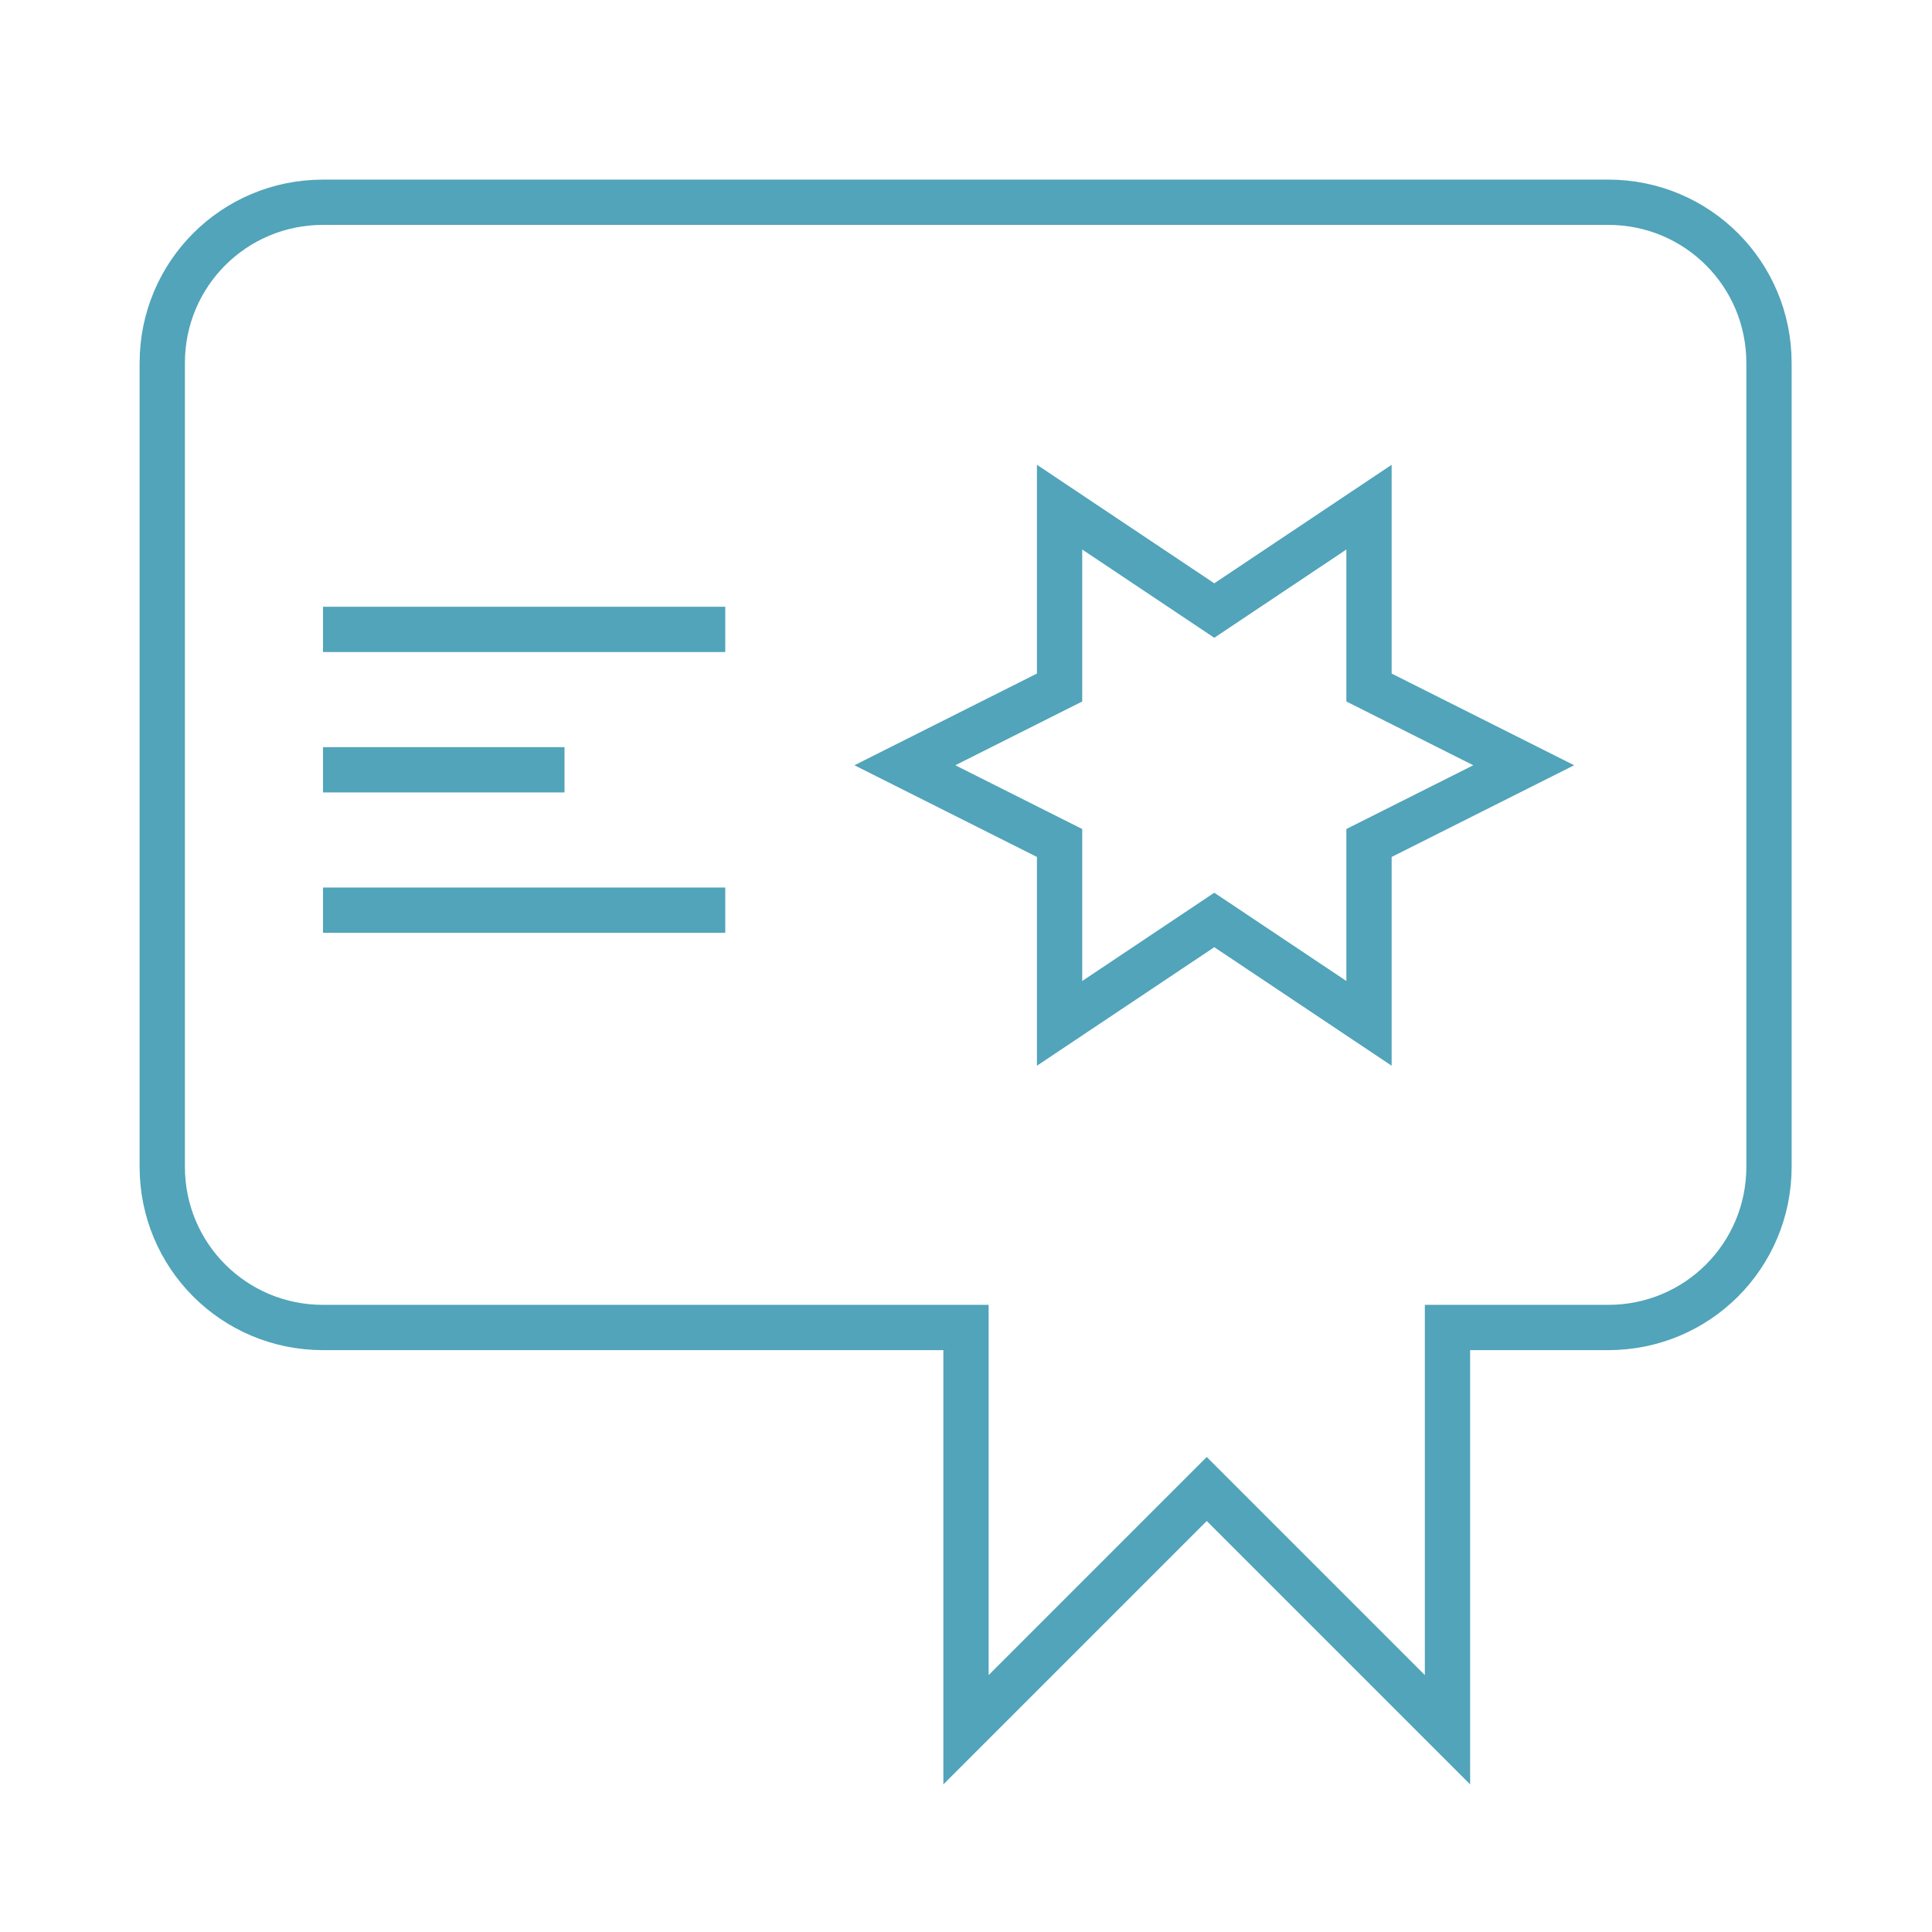 <?xml version="1.0" encoding="utf-8"?>
<!-- Generator: Adobe Illustrator 19.1.0, SVG Export Plug-In . SVG Version: 6.00 Build 0)  -->
<svg version="1.1" id="Layer_1" xmlns="http://www.w3.org/2000/svg" xmlns:xlink="http://www.w3.org/1999/xlink" x="0px" y="0px"
	 viewBox="-292 170.3 256 256" style="enable-background:new -292 170.3 256 256;" xml:space="preserve">
<style type="text/css">
	.st0{fill:none;stroke:#51A4B9;stroke-width:6;stroke-miterlimit:10;}
</style>
<path class="st0" d="M-249.2,197.1c-11.8,0-21.3,9.5-21.3,21.3v106.5c0,11.8,9.5,21.3,21.3,21.3h85.2v53.3l31.9-31.9l31.9,31.9
	v-53.3h21.3c11.8,0,21.3-9.5,21.3-21.3v-74.5v-21.3v-10.7c0-11.8-9.5-21.3-21.3-21.3h-42.6l0,0H-249.2 M-151.6,237.5l20.5,13.7
	l20.5-13.7v23.9l20.5,10.3l-20.5,10.3v23.9l-20.5-13.7l-20.5,13.7V282l-20.5-10.3l20.5-10.3V237.5z M-195.9,253.7h-53.3
	 M-217.2,272.3h-32 M-195.9,290.9h-53.3"/>
</svg>
